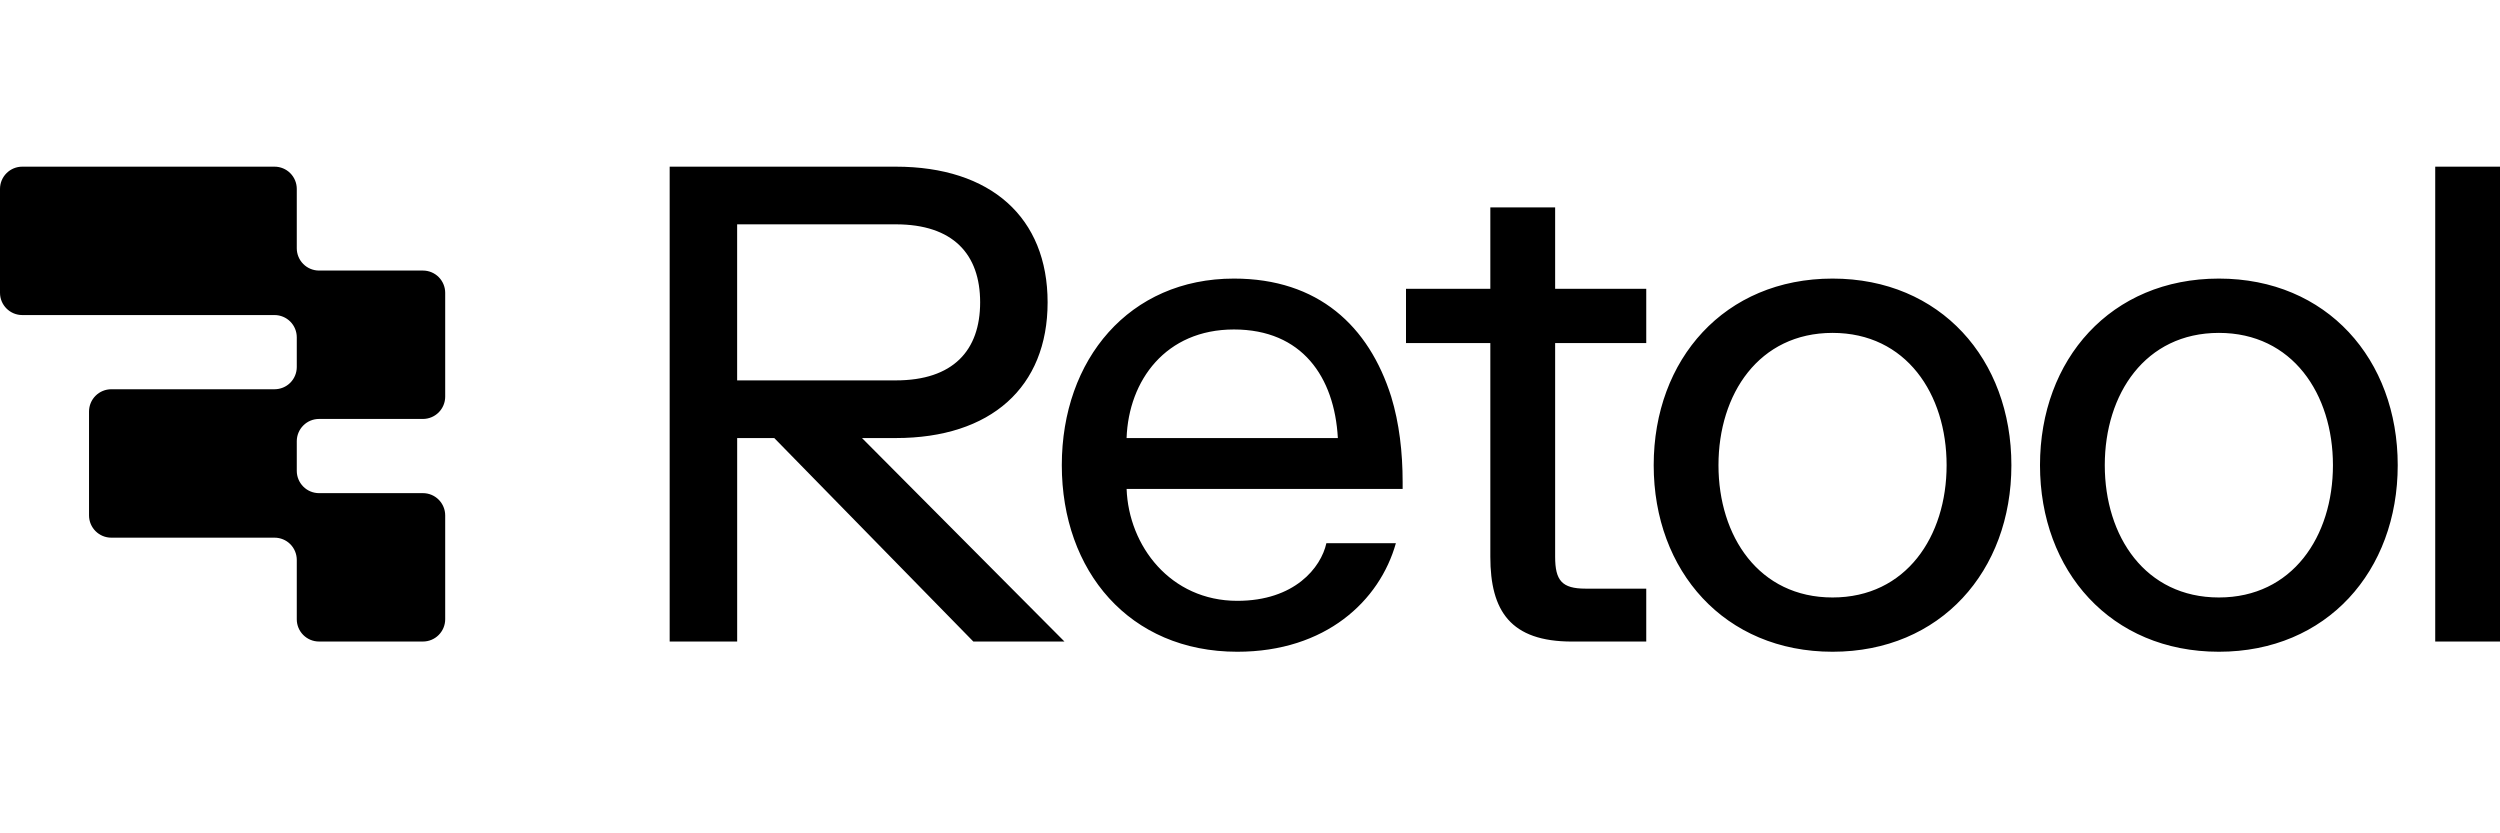 <svg width="90" height="30" viewBox="0 0 90 30" fill="none" xmlns="http://www.w3.org/2000/svg">
<path d="M38.321 23.096H35.041L27.874 15.77H26.538V23.095H24.108V6H32.247C35.673 6 37.714 7.831 37.714 10.885C37.714 13.938 35.673 15.77 32.247 15.77H31.032L38.321 23.096ZM35.285 10.884C35.285 9.151 34.312 8.076 32.247 8.076H26.537V13.694H32.247C34.312 13.694 35.285 12.619 35.285 10.884ZM44.543 23.463C40.655 23.463 38.225 20.557 38.225 16.747C38.225 12.936 40.655 10.029 44.421 10.029C47.459 10.029 49.28 11.739 50.083 14.279C50.374 15.231 50.495 16.282 50.495 17.357V17.601H40.558C40.631 19.653 42.136 21.63 44.543 21.63C46.608 21.63 47.556 20.434 47.75 19.554H50.252C49.669 21.63 47.726 23.463 44.543 23.463ZM40.557 15.77H48.163C48.041 13.571 46.875 11.861 44.421 11.861C41.967 11.861 40.631 13.693 40.557 15.769V15.77ZM50.616 12.35V10.397H53.652V7.466H55.985V10.397H59.265V12.35H55.985V20.043C55.985 20.898 56.228 21.191 57.079 21.191H59.265V23.096H56.593C54.381 23.096 53.652 21.998 53.652 20.044V12.351L50.616 12.35ZM65.972 10.029C69.86 10.029 72.41 12.935 72.41 16.747C72.41 20.557 69.86 23.463 65.972 23.463C62.084 23.463 59.533 20.557 59.533 16.747C59.533 12.936 62.084 10.029 65.972 10.029ZM65.972 11.984C63.323 11.984 61.865 14.181 61.865 16.747C61.865 19.311 63.323 21.509 65.972 21.509C68.62 21.509 70.078 19.311 70.078 16.747C70.078 14.182 68.62 11.984 65.972 11.984ZM79.88 10.029C83.767 10.029 86.318 12.935 86.318 16.747C86.318 20.557 83.767 23.463 79.88 23.463C75.992 23.463 73.44 20.557 73.44 16.747C73.44 12.936 75.992 10.029 79.88 10.029ZM79.88 11.984C77.23 11.984 75.772 14.181 75.772 16.747C75.772 19.311 77.231 21.509 79.88 21.509C82.527 21.509 83.986 19.311 83.986 16.747C83.986 14.182 82.527 11.984 79.88 11.984ZM90 6V23.096H87.668V6H90ZM10.684 6.801C10.684 6.589 10.6 6.385 10.45 6.235C10.3 6.084 10.096 6 9.883 6H0.801C0.589 6 0.385 6.084 0.235 6.235C0.084 6.385 0 6.589 0 6.801L0 10.541C0 10.983 0.359 11.342 0.801 11.342H9.883C10.096 11.342 10.3 11.427 10.45 11.577C10.6 11.727 10.684 11.931 10.684 12.144V13.212C10.684 13.425 10.6 13.628 10.45 13.779C10.3 13.929 10.096 14.013 9.883 14.013H4.007C3.794 14.013 3.59 14.098 3.44 14.248C3.29 14.398 3.205 14.602 3.205 14.815V18.554C3.205 18.997 3.564 19.356 4.007 19.356H9.883C10.096 19.356 10.3 19.44 10.45 19.59C10.6 19.741 10.684 19.945 10.684 20.157V22.294C10.684 22.737 11.043 23.095 11.486 23.095H15.225C15.438 23.095 15.642 23.011 15.792 22.86C15.942 22.71 16.027 22.506 16.027 22.294V18.554C16.027 18.342 15.942 18.138 15.792 17.988C15.642 17.837 15.438 17.753 15.225 17.753H11.486C11.273 17.753 11.069 17.669 10.919 17.518C10.769 17.368 10.684 17.164 10.684 16.952V15.883C10.684 15.671 10.769 15.467 10.919 15.317C11.069 15.166 11.273 15.082 11.486 15.082H15.225C15.438 15.082 15.642 14.997 15.792 14.847C15.942 14.697 16.027 14.493 16.027 14.28V10.541C16.027 10.328 15.942 10.125 15.792 9.974C15.642 9.824 15.438 9.74 15.225 9.74H11.486C11.273 9.74 11.069 9.655 10.919 9.505C10.769 9.355 10.684 9.151 10.684 8.938V6.801Z" fill="currentColor" style="fill:currentColor;fill-opacity:1;"/>
</svg>
